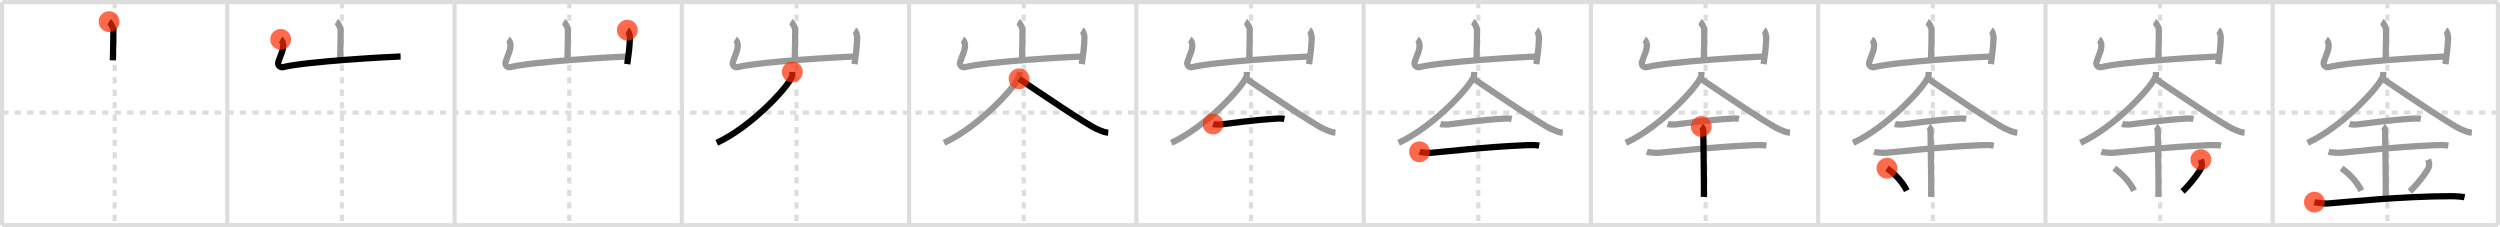 <svg width="1199px" height="109px" viewBox="0 0 1199 109" xmlns="http://www.w3.org/2000/svg" xmlns:xlink="http://www.w3.org/1999/xlink" xml:space="preserve" version="1.1"  baseProfile="full">
<line x1="1" y1="1" x2="1198" y2="1" style="stroke:#ddd;stroke-width:2" />
<line x1="1" y1="1" x2="1" y2="108" style="stroke:#ddd;stroke-width:2" />
<line x1="1" y1="108" x2="1198" y2="108" style="stroke:#ddd;stroke-width:2" />
<line x1="1198" y1="1" x2="1198" y2="108" style="stroke:#ddd;stroke-width:2" />
<line x1="109" y1="1" x2="109" y2="108" style="stroke:#ddd;stroke-width:2" />
<line x1="218" y1="1" x2="218" y2="108" style="stroke:#ddd;stroke-width:2" />
<line x1="327" y1="1" x2="327" y2="108" style="stroke:#ddd;stroke-width:2" />
<line x1="436" y1="1" x2="436" y2="108" style="stroke:#ddd;stroke-width:2" />
<line x1="545" y1="1" x2="545" y2="108" style="stroke:#ddd;stroke-width:2" />
<line x1="654" y1="1" x2="654" y2="108" style="stroke:#ddd;stroke-width:2" />
<line x1="763" y1="1" x2="763" y2="108" style="stroke:#ddd;stroke-width:2" />
<line x1="872" y1="1" x2="872" y2="108" style="stroke:#ddd;stroke-width:2" />
<line x1="981" y1="1" x2="981" y2="108" style="stroke:#ddd;stroke-width:2" />
<line x1="1090" y1="1" x2="1090" y2="108" style="stroke:#ddd;stroke-width:2" />
<line x1="1" y1="54" x2="1198" y2="54" style="stroke:#ddd;stroke-width:2;stroke-dasharray:3 3" />
<line x1="55" y1="1" x2="55" y2="108" style="stroke:#ddd;stroke-width:2;stroke-dasharray:3 3" />
<line x1="164" y1="1" x2="164" y2="108" style="stroke:#ddd;stroke-width:2;stroke-dasharray:3 3" />
<line x1="273" y1="1" x2="273" y2="108" style="stroke:#ddd;stroke-width:2;stroke-dasharray:3 3" />
<line x1="382" y1="1" x2="382" y2="108" style="stroke:#ddd;stroke-width:2;stroke-dasharray:3 3" />
<line x1="491" y1="1" x2="491" y2="108" style="stroke:#ddd;stroke-width:2;stroke-dasharray:3 3" />
<line x1="600" y1="1" x2="600" y2="108" style="stroke:#ddd;stroke-width:2;stroke-dasharray:3 3" />
<line x1="709" y1="1" x2="709" y2="108" style="stroke:#ddd;stroke-width:2;stroke-dasharray:3 3" />
<line x1="818" y1="1" x2="818" y2="108" style="stroke:#ddd;stroke-width:2;stroke-dasharray:3 3" />
<line x1="927" y1="1" x2="927" y2="108" style="stroke:#ddd;stroke-width:2;stroke-dasharray:3 3" />
<line x1="1036" y1="1" x2="1036" y2="108" style="stroke:#ddd;stroke-width:2;stroke-dasharray:3 3" />
<line x1="1145" y1="1" x2="1145" y2="108" style="stroke:#ddd;stroke-width:2;stroke-dasharray:3 3" />
<path d="M52.3,10.38c0.61,0.36,1.91,2.71,2.03,3.43c0.12,0.72-0.08,10.6-0.2,15.12" style="fill:none;stroke:black;stroke-width:3" />
<circle cx="52.3" cy="10.38" r="5" stroke-width="0" fill="#FF2A00" opacity="0.7" />
<path d="M161.3,10.38c0.61,0.36,1.91,2.71,2.03,3.43c0.12,0.72-0.08,10.6-0.2,15.12" style="fill:none;stroke:#999;stroke-width:3" />
<path d="M134.61,18.88c0.61,0.36,1.22,1.89,1.22,2.63c0,2.83-0.92,3.92-2.33,8.2c-0.52,1.58,0.91,2.84,2.3,2.48c10.69-2.69,50.84-4.96,56.32-5.1" style="fill:none;stroke:black;stroke-width:3" />
<circle cx="134.61" cy="18.88" r="5" stroke-width="0" fill="#FF2A00" opacity="0.7" />
<path d="M270.3,10.38c0.61,0.36,1.91,2.71,2.03,3.43c0.12,0.72-0.08,10.6-0.2,15.12" style="fill:none;stroke:#999;stroke-width:3" />
<path d="M243.61,18.88c0.61,0.36,1.22,1.89,1.22,2.63c0,2.83-0.92,3.92-2.33,8.2c-0.52,1.58,0.91,2.84,2.3,2.48c10.69-2.69,50.84-4.96,56.32-5.1" style="fill:none;stroke:#999;stroke-width:3" />
<path d="M300.88,14.47c0.61,0.36,1.24,2.7,1.22,3.43c-0.1,4.6-0.6,8.1-1.27,12.85" style="fill:none;stroke:black;stroke-width:3" />
<circle cx="300.88" cy="14.47" r="5" stroke-width="0" fill="#FF2A00" opacity="0.7" />
<path d="M379.3,10.38c0.61,0.36,1.91,2.71,2.03,3.43c0.12,0.72-0.08,10.6-0.2,15.12" style="fill:none;stroke:#999;stroke-width:3" />
<path d="M352.61,18.88c0.61,0.36,1.22,1.89,1.22,2.63c0,2.83-0.92,3.92-2.33,8.2c-0.52,1.58,0.91,2.84,2.3,2.48c10.69-2.69,50.84-4.96,56.32-5.1" style="fill:none;stroke:#999;stroke-width:3" />
<path d="M409.88,14.47c0.61,0.36,1.24,2.7,1.22,3.43c-0.1,4.6-0.6,8.1-1.27,12.85" style="fill:none;stroke:#999;stroke-width:3" />
<path d="M380.0,34.5c0,0.81,0.1,1.46-0.29,2.44C377.7,42.03,360.15,60.97,343.75,68.5" style="fill:none;stroke:black;stroke-width:3" />
<circle cx="380.0" cy="34.5" r="5" stroke-width="0" fill="#FF2A00" opacity="0.7" />
<path d="M488.3,10.38c0.61,0.36,1.91,2.71,2.03,3.43c0.12,0.72-0.08,10.6-0.2,15.12" style="fill:none;stroke:#999;stroke-width:3" />
<path d="M461.61,18.88c0.61,0.36,1.22,1.89,1.22,2.63c0,2.83-0.92,3.92-2.33,8.2c-0.52,1.58,0.91,2.84,2.3,2.48c10.69-2.69,50.84-4.96,56.32-5.1" style="fill:none;stroke:#999;stroke-width:3" />
<path d="M518.88,14.47c0.61,0.36,1.24,2.7,1.22,3.43c-0.1,4.6-0.6,8.1-1.27,12.85" style="fill:none;stroke:#999;stroke-width:3" />
<path d="M489.0,34.5c0,0.81,0.1,1.46-0.29,2.44C486.7,42.03,469.15,60.97,452.75,68.5" style="fill:none;stroke:#999;stroke-width:3" />
<path d="M488.75,37.8c9.25,6.2,32,21.7,37.27,24.07c3.08,1.39,4.1,1.63,5.48,1.76" style="fill:none;stroke:black;stroke-width:3" />
<circle cx="488.75" cy="37.8" r="5" stroke-width="0" fill="#FF2A00" opacity="0.7" />
<path d="M597.3,10.38c0.61,0.36,1.91,2.71,2.03,3.43c0.12,0.72-0.08,10.6-0.2,15.12" style="fill:none;stroke:#999;stroke-width:3" />
<path d="M570.61,18.88c0.61,0.36,1.22,1.89,1.22,2.63c0,2.83-0.92,3.92-2.33,8.2c-0.52,1.58,0.91,2.84,2.3,2.48c10.69-2.69,50.84-4.96,56.32-5.1" style="fill:none;stroke:#999;stroke-width:3" />
<path d="M627.88,14.47c0.61,0.36,1.24,2.7,1.22,3.43c-0.1,4.6-0.6,8.1-1.27,12.85" style="fill:none;stroke:#999;stroke-width:3" />
<path d="M598.0,34.5c0,0.81,0.1,1.46-0.29,2.44C595.7,42.03,578.15,60.97,561.75,68.5" style="fill:none;stroke:#999;stroke-width:3" />
<path d="M597.75,37.8c9.25,6.2,32,21.7,37.27,24.07c3.08,1.39,4.1,1.63,5.48,1.76" style="fill:none;stroke:#999;stroke-width:3" />
<path d="M581.77,59.49c0.67,0.21,2.85,0.28,3.53,0.22c3.15-0.29,14.82-2.13,27.88-2.88c1.03-0.06,1.97,0.04,2.83,0.22" style="fill:none;stroke:black;stroke-width:3" />
<circle cx="581.77" cy="59.49" r="5" stroke-width="0" fill="#FF2A00" opacity="0.7" />
<path d="M706.3,10.38c0.61,0.36,1.91,2.71,2.03,3.43c0.12,0.72-0.08,10.6-0.2,15.12" style="fill:none;stroke:#999;stroke-width:3" />
<path d="M679.61,18.88c0.61,0.36,1.22,1.89,1.22,2.63c0,2.83-0.92,3.92-2.33,8.2c-0.52,1.58,0.91,2.84,2.3,2.48c10.69-2.69,50.84-4.96,56.32-5.1" style="fill:none;stroke:#999;stroke-width:3" />
<path d="M736.88,14.47c0.61,0.36,1.24,2.7,1.22,3.43c-0.1,4.6-0.6,8.1-1.27,12.85" style="fill:none;stroke:#999;stroke-width:3" />
<path d="M707.0,34.5c0,0.81,0.1,1.46-0.29,2.44C704.7,42.03,687.15,60.97,670.75,68.5" style="fill:none;stroke:#999;stroke-width:3" />
<path d="M706.75,37.8c9.25,6.2,32,21.7,37.27,24.07c3.08,1.39,4.1,1.63,5.48,1.76" style="fill:none;stroke:#999;stroke-width:3" />
<path d="M690.77,59.49c0.67,0.21,2.85,0.28,3.53,0.22c3.15-0.29,14.82-2.13,27.88-2.88c1.03-0.06,1.97,0.04,2.83,0.22" style="fill:none;stroke:#999;stroke-width:3" />
<path d="M680.8,72.79c1.07,0.37,4.61,0.58,5.7,0.49c6.27-0.49,25.06-2.79,45.44-3.65c1.34-0.06,4.28-0.15,6.27,0.18" style="fill:none;stroke:black;stroke-width:3" />
<circle cx="680.8" cy="72.79" r="5" stroke-width="0" fill="#FF2A00" opacity="0.7" />
<path d="M815.3,10.38c0.61,0.36,1.91,2.71,2.03,3.43c0.12,0.72-0.08,10.6-0.2,15.12" style="fill:none;stroke:#999;stroke-width:3" />
<path d="M788.61,18.88c0.61,0.36,1.22,1.89,1.22,2.63c0,2.83-0.92,3.92-2.33,8.2c-0.52,1.58,0.91,2.84,2.3,2.48c10.69-2.69,50.84-4.96,56.32-5.1" style="fill:none;stroke:#999;stroke-width:3" />
<path d="M845.88,14.47c0.61,0.36,1.24,2.7,1.22,3.43c-0.1,4.6-0.6,8.1-1.27,12.85" style="fill:none;stroke:#999;stroke-width:3" />
<path d="M816.0,34.5c0,0.81,0.1,1.46-0.29,2.44C813.7,42.03,796.15,60.97,779.75,68.5" style="fill:none;stroke:#999;stroke-width:3" />
<path d="M815.75,37.8c9.25,6.2,32,21.7,37.27,24.07c3.08,1.39,4.1,1.63,5.48,1.76" style="fill:none;stroke:#999;stroke-width:3" />
<path d="M799.77,59.49c0.67,0.21,2.85,0.28,3.53,0.22c3.15-0.29,14.82-2.13,27.88-2.88c1.03-0.06,1.97,0.04,2.83,0.22" style="fill:none;stroke:#999;stroke-width:3" />
<path d="M789.8,72.79c1.07,0.37,4.61,0.58,5.7,0.49c6.27-0.49,25.06-2.79,45.44-3.65c1.34-0.06,4.28-0.15,6.27,0.18" style="fill:none;stroke:#999;stroke-width:3" />
<path d="M815.89,60.67c1,0.66,1,2.15,1,2.68c0,3.71,0.5,27.4,0.25,31.11" style="fill:none;stroke:black;stroke-width:3" />
<circle cx="815.89" cy="60.67" r="5" stroke-width="0" fill="#FF2A00" opacity="0.7" />
<path d="M924.3,10.38c0.61,0.36,1.91,2.71,2.03,3.43c0.12,0.72-0.08,10.6-0.2,15.12" style="fill:none;stroke:#999;stroke-width:3" />
<path d="M897.61,18.88c0.61,0.36,1.22,1.89,1.22,2.63c0,2.83-0.92,3.92-2.33,8.2c-0.52,1.58,0.91,2.84,2.3,2.48c10.69-2.69,50.84-4.96,56.32-5.1" style="fill:none;stroke:#999;stroke-width:3" />
<path d="M954.88,14.47c0.61,0.36,1.24,2.7,1.22,3.43c-0.1,4.6-0.6,8.1-1.27,12.85" style="fill:none;stroke:#999;stroke-width:3" />
<path d="M925.0,34.5c0,0.81,0.1,1.46-0.29,2.44C922.7,42.03,905.15,60.97,888.75,68.5" style="fill:none;stroke:#999;stroke-width:3" />
<path d="M924.75,37.8c9.25,6.2,32,21.7,37.27,24.07c3.08,1.39,4.1,1.63,5.48,1.76" style="fill:none;stroke:#999;stroke-width:3" />
<path d="M908.77,59.49c0.67,0.21,2.85,0.28,3.53,0.22c3.15-0.29,14.82-2.13,27.88-2.88c1.03-0.06,1.97,0.04,2.83,0.22" style="fill:none;stroke:#999;stroke-width:3" />
<path d="M898.8,72.79c1.07,0.37,4.61,0.58,5.7,0.49c6.27-0.49,25.06-2.79,45.44-3.65c1.34-0.06,4.28-0.15,6.27,0.18" style="fill:none;stroke:#999;stroke-width:3" />
<path d="M924.89,60.67c1,0.66,1,2.15,1,2.68c0,3.71,0.5,27.4,0.25,31.11" style="fill:none;stroke:#999;stroke-width:3" />
<path d="M905.0,80.69c5.61,4.04,8.35,8.41,9.5,10.76" style="fill:none;stroke:black;stroke-width:3" />
<circle cx="905.0" cy="80.69" r="5" stroke-width="0" fill="#FF2A00" opacity="0.7" />
<path d="M1033.3,10.38c0.61,0.36,1.91,2.71,2.03,3.43c0.12,0.72-0.08,10.6-0.2,15.12" style="fill:none;stroke:#999;stroke-width:3" />
<path d="M1006.61,18.88c0.61,0.36,1.22,1.89,1.22,2.63c0,2.83-0.92,3.92-2.33,8.2c-0.52,1.58,0.91,2.84,2.3,2.48c10.69-2.69,50.84-4.96,56.32-5.1" style="fill:none;stroke:#999;stroke-width:3" />
<path d="M1063.88,14.47c0.61,0.36,1.24,2.7,1.22,3.43c-0.1,4.6-0.6,8.1-1.27,12.85" style="fill:none;stroke:#999;stroke-width:3" />
<path d="M1034.0,34.5c0,0.81,0.1,1.46-0.29,2.44C1031.7,42.03,1014.15,60.97,997.75,68.5" style="fill:none;stroke:#999;stroke-width:3" />
<path d="M1033.75,37.8c9.25,6.2,32,21.7,37.27,24.07c3.08,1.39,4.1,1.63,5.48,1.76" style="fill:none;stroke:#999;stroke-width:3" />
<path d="M1017.77,59.49c0.67,0.21,2.85,0.28,3.53,0.22c3.15-0.29,14.82-2.13,27.88-2.88c1.03-0.06,1.97,0.04,2.83,0.22" style="fill:none;stroke:#999;stroke-width:3" />
<path d="M1007.8,72.79c1.07,0.37,4.61,0.58,5.7,0.49c6.27-0.49,25.06-2.79,45.44-3.65c1.34-0.06,4.28-0.15,6.27,0.18" style="fill:none;stroke:#999;stroke-width:3" />
<path d="M1033.89,60.67c1,0.66,1,2.15,1,2.68c0,3.71,0.5,27.4,0.25,31.11" style="fill:none;stroke:#999;stroke-width:3" />
<path d="M1014.0,80.69c5.61,4.04,8.35,8.41,9.5,10.76" style="fill:none;stroke:#999;stroke-width:3" />
<path d="M1055.54,76.55c0.38,0.97,0.57,2.37,0.43,3.19c-0.38,2.09-6.04,9.13-9.22,12.08" style="fill:none;stroke:black;stroke-width:3" />
<circle cx="1055.54" cy="76.55" r="5" stroke-width="0" fill="#FF2A00" opacity="0.7" />
<path d="M1142.3,10.38c0.61,0.36,1.91,2.71,2.03,3.43c0.12,0.72-0.08,10.6-0.2,15.12" style="fill:none;stroke:#999;stroke-width:3" />
<path d="M1115.61,18.88c0.61,0.36,1.22,1.89,1.22,2.63c0,2.83-0.92,3.92-2.33,8.2c-0.52,1.58,0.91,2.84,2.3,2.48c10.69-2.69,50.84-4.96,56.32-5.1" style="fill:none;stroke:#999;stroke-width:3" />
<path d="M1172.88,14.47c0.61,0.36,1.24,2.7,1.22,3.43c-0.1,4.6-0.6,8.1-1.27,12.85" style="fill:none;stroke:#999;stroke-width:3" />
<path d="M1143.0,34.5c0,0.81,0.1,1.46-0.29,2.44C1140.7,42.03,1123.15,60.97,1106.75,68.5" style="fill:none;stroke:#999;stroke-width:3" />
<path d="M1142.75,37.8c9.25,6.2,32,21.7,37.27,24.07c3.08,1.39,4.1,1.63,5.48,1.76" style="fill:none;stroke:#999;stroke-width:3" />
<path d="M1126.77,59.49c0.67,0.21,2.85,0.28,3.53,0.22c3.15-0.29,14.82-2.13,27.88-2.88c1.03-0.06,1.97,0.04,2.83,0.22" style="fill:none;stroke:#999;stroke-width:3" />
<path d="M1116.8,72.79c1.07,0.37,4.61,0.58,5.7,0.49c6.27-0.49,25.06-2.79,45.44-3.65c1.34-0.06,4.28-0.15,6.27,0.18" style="fill:none;stroke:#999;stroke-width:3" />
<path d="M1142.89,60.67c1,0.66,1,2.15,1,2.68c0,3.71,0.5,27.4,0.25,31.11" style="fill:none;stroke:#999;stroke-width:3" />
<path d="M1123.0,80.69c5.61,4.04,8.35,8.41,9.5,10.76" style="fill:none;stroke:#999;stroke-width:3" />
<path d="M1164.54,76.55c0.38,0.97,0.57,2.37,0.43,3.19c-0.38,2.09-6.04,9.13-9.22,12.08" style="fill:none;stroke:#999;stroke-width:3" />
<path d="M1110.0,96.95c0.77,0.2,4.63,0.77,6.33,0.65c8.26-0.6,35.14-3.51,59.42-3.51c2.31,0,5.09,0.26,6.25,0.51" style="fill:none;stroke:black;stroke-width:3" />
<circle cx="1110.0" cy="96.95" r="5" stroke-width="0" fill="#FF2A00" opacity="0.7" />
</svg>